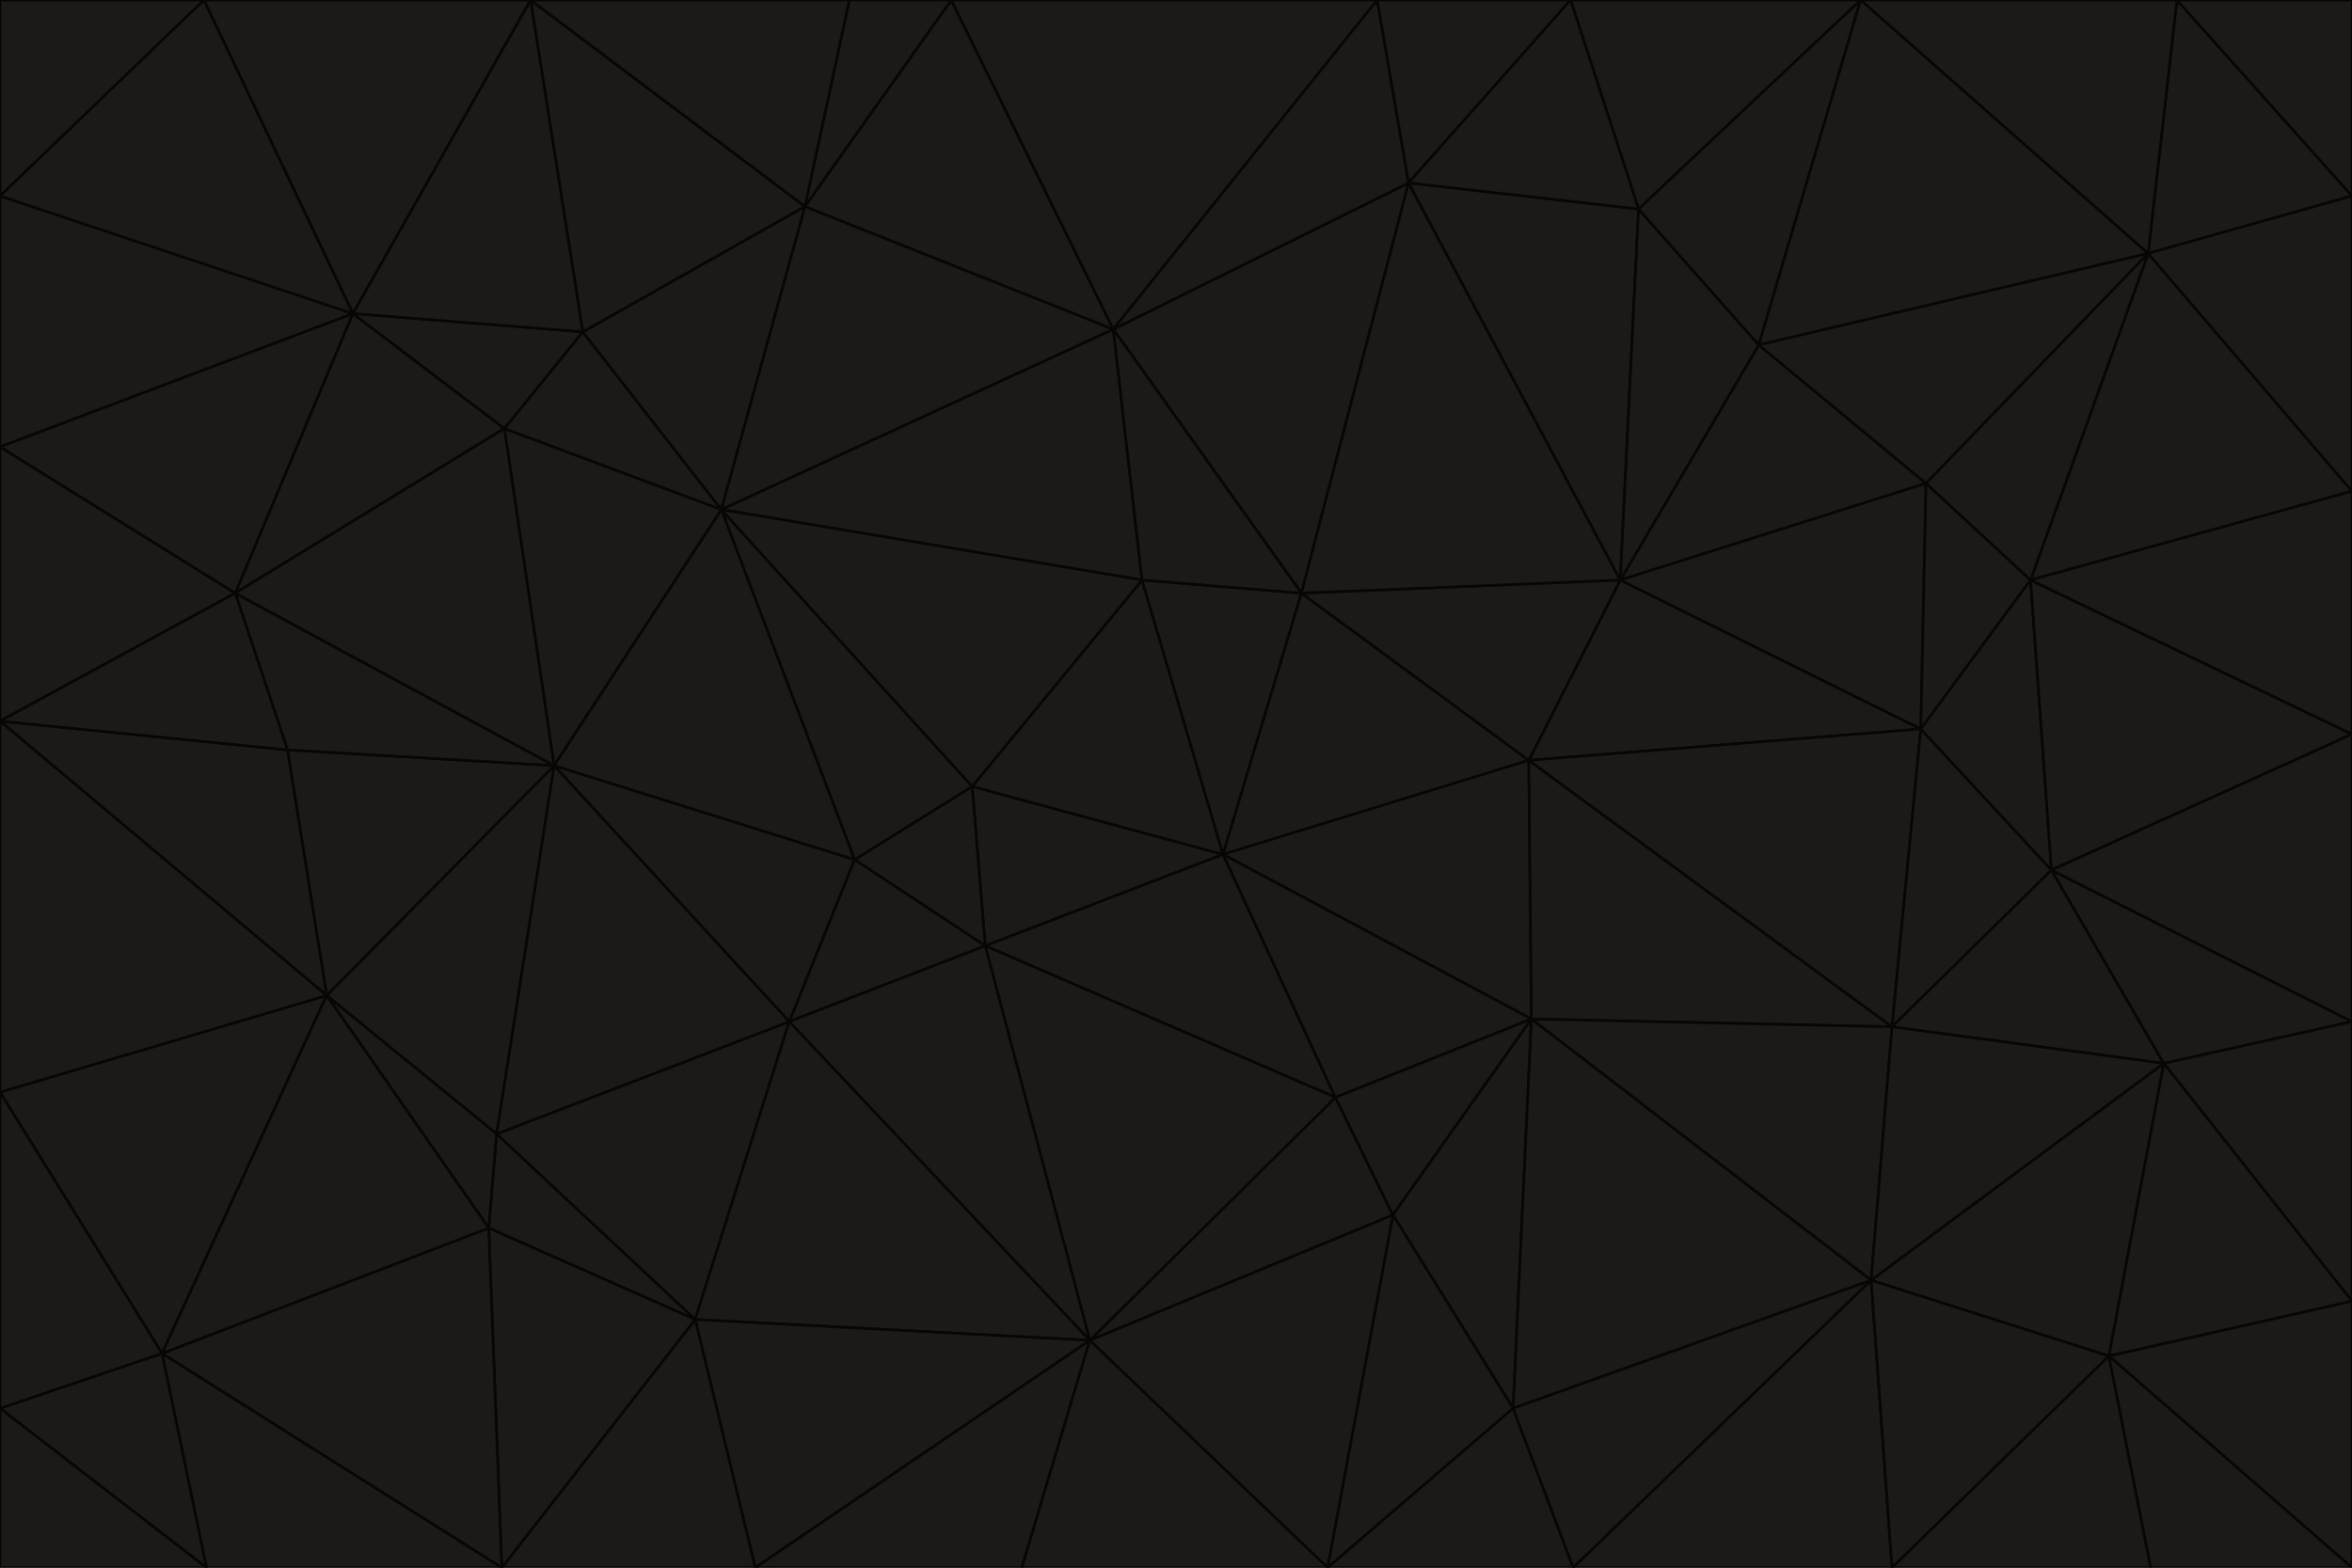 <svg id="visual" viewBox="0 0 900 600" width="900" height="600" xmlns="http://www.w3.org/2000/svg" xmlns:xlink="http://www.w3.org/1999/xlink" version="1.1"><g stroke-width="1" stroke-linejoin="bevel"><path d="M468 327L372 301L377 362Z" fill="#1c1917" stroke="#070605"></path><path d="M372 301L327 329L377 362Z" fill="#1c1917" stroke="#070605"></path><path d="M468 327L437 222L372 301Z" fill="#1c1917" stroke="#070605"></path><path d="M372 301L276 195L327 329Z" fill="#1c1917" stroke="#070605"></path><path d="M468 327L498 227L437 222Z" fill="#1c1917" stroke="#070605"></path><path d="M327 329L302 391L377 362Z" fill="#1c1917" stroke="#070605"></path><path d="M377 362L511 420L468 327Z" fill="#1c1917" stroke="#070605"></path><path d="M533 465L511 420L417 513Z" fill="#1c1917" stroke="#070605"></path><path d="M468 327L585 291L498 227Z" fill="#1c1917" stroke="#070605"></path><path d="M586 390L585 291L468 327Z" fill="#1c1917" stroke="#070605"></path><path d="M417 513L511 420L377 362Z" fill="#1c1917" stroke="#070605"></path><path d="M511 420L586 390L468 327Z" fill="#1c1917" stroke="#070605"></path><path d="M533 465L586 390L511 420Z" fill="#1c1917" stroke="#070605"></path><path d="M302 391L417 513L377 362Z" fill="#1c1917" stroke="#070605"></path><path d="M426 126L276 195L437 222Z" fill="#1c1917" stroke="#070605"></path><path d="M437 222L276 195L372 301Z" fill="#1c1917" stroke="#070605"></path><path d="M327 329L212 293L302 391Z" fill="#1c1917" stroke="#070605"></path><path d="M539 70L426 126L498 227Z" fill="#1c1917" stroke="#070605"></path><path d="M498 227L426 126L437 222Z" fill="#1c1917" stroke="#070605"></path><path d="M276 195L212 293L327 329Z" fill="#1c1917" stroke="#070605"></path><path d="M735 279L620 222L585 291Z" fill="#1c1917" stroke="#070605"></path><path d="M585 291L620 222L498 227Z" fill="#1c1917" stroke="#070605"></path><path d="M190 434L266 505L302 391Z" fill="#1c1917" stroke="#070605"></path><path d="M302 391L266 505L417 513Z" fill="#1c1917" stroke="#070605"></path><path d="M212 293L190 434L302 391Z" fill="#1c1917" stroke="#070605"></path><path d="M533 465L579 539L586 390Z" fill="#1c1917" stroke="#070605"></path><path d="M586 390L724 393L585 291Z" fill="#1c1917" stroke="#070605"></path><path d="M508 600L579 539L533 465Z" fill="#1c1917" stroke="#070605"></path><path d="M508 600L533 465L417 513Z" fill="#1c1917" stroke="#070605"></path><path d="M190 434L187 470L266 505Z" fill="#1c1917" stroke="#070605"></path><path d="M426 126L308 79L276 195Z" fill="#1c1917" stroke="#070605"></path><path d="M276 195L193 164L212 293Z" fill="#1c1917" stroke="#070605"></path><path d="M289 600L417 513L266 505Z" fill="#1c1917" stroke="#070605"></path><path d="M289 600L391 600L417 513Z" fill="#1c1917" stroke="#070605"></path><path d="M223 127L193 164L276 195Z" fill="#1c1917" stroke="#070605"></path><path d="M212 293L125 381L190 434Z" fill="#1c1917" stroke="#070605"></path><path d="M190 434L125 381L187 470Z" fill="#1c1917" stroke="#070605"></path><path d="M308 79L223 127L276 195Z" fill="#1c1917" stroke="#070605"></path><path d="M620 222L539 70L498 227Z" fill="#1c1917" stroke="#070605"></path><path d="M426 126L364 0L308 79Z" fill="#1c1917" stroke="#070605"></path><path d="M391 600L508 600L417 513Z" fill="#1c1917" stroke="#070605"></path><path d="M110 287L125 381L212 293Z" fill="#1c1917" stroke="#070605"></path><path d="M192 600L289 600L266 505Z" fill="#1c1917" stroke="#070605"></path><path d="M90 227L110 287L212 293Z" fill="#1c1917" stroke="#070605"></path><path d="M716 490L724 393L586 390Z" fill="#1c1917" stroke="#070605"></path><path d="M620 222L627 80L539 70Z" fill="#1c1917" stroke="#070605"></path><path d="M724 393L735 279L585 291Z" fill="#1c1917" stroke="#070605"></path><path d="M737 185L673 132L620 222Z" fill="#1c1917" stroke="#070605"></path><path d="M673 132L627 80L620 222Z" fill="#1c1917" stroke="#070605"></path><path d="M508 600L602 600L579 539Z" fill="#1c1917" stroke="#070605"></path><path d="M579 539L716 490L586 390Z" fill="#1c1917" stroke="#070605"></path><path d="M527 0L364 0L426 126Z" fill="#1c1917" stroke="#070605"></path><path d="M308 79L203 0L223 127Z" fill="#1c1917" stroke="#070605"></path><path d="M527 0L426 126L539 70Z" fill="#1c1917" stroke="#070605"></path><path d="M364 0L325 0L308 79Z" fill="#1c1917" stroke="#070605"></path><path d="M135 120L90 227L193 164Z" fill="#1c1917" stroke="#070605"></path><path d="M602 600L716 490L579 539Z" fill="#1c1917" stroke="#070605"></path><path d="M724 393L785 333L735 279Z" fill="#1c1917" stroke="#070605"></path><path d="M135 120L193 164L223 127Z" fill="#1c1917" stroke="#070605"></path><path d="M193 164L90 227L212 293Z" fill="#1c1917" stroke="#070605"></path><path d="M0 418L62 518L125 381Z" fill="#1c1917" stroke="#070605"></path><path d="M601 0L527 0L539 70Z" fill="#1c1917" stroke="#070605"></path><path d="M203 0L135 120L223 127Z" fill="#1c1917" stroke="#070605"></path><path d="M712 0L601 0L627 80Z" fill="#1c1917" stroke="#070605"></path><path d="M735 279L737 185L620 222Z" fill="#1c1917" stroke="#070605"></path><path d="M187 470L192 600L266 505Z" fill="#1c1917" stroke="#070605"></path><path d="M62 518L192 600L187 470Z" fill="#1c1917" stroke="#070605"></path><path d="M828 407L785 333L724 393Z" fill="#1c1917" stroke="#070605"></path><path d="M735 279L777 222L737 185Z" fill="#1c1917" stroke="#070605"></path><path d="M785 333L777 222L735 279Z" fill="#1c1917" stroke="#070605"></path><path d="M712 0L627 80L673 132Z" fill="#1c1917" stroke="#070605"></path><path d="M712 0L673 132L822 97Z" fill="#1c1917" stroke="#070605"></path><path d="M627 80L601 0L539 70Z" fill="#1c1917" stroke="#070605"></path><path d="M325 0L203 0L308 79Z" fill="#1c1917" stroke="#070605"></path><path d="M0 276L125 381L110 287Z" fill="#1c1917" stroke="#070605"></path><path d="M125 381L62 518L187 470Z" fill="#1c1917" stroke="#070605"></path><path d="M602 600L724 600L716 490Z" fill="#1c1917" stroke="#070605"></path><path d="M716 490L828 407L724 393Z" fill="#1c1917" stroke="#070605"></path><path d="M807 519L828 407L716 490Z" fill="#1c1917" stroke="#070605"></path><path d="M785 333L900 281L777 222Z" fill="#1c1917" stroke="#070605"></path><path d="M0 171L0 276L90 227Z" fill="#1c1917" stroke="#070605"></path><path d="M90 227L0 276L110 287Z" fill="#1c1917" stroke="#070605"></path><path d="M0 171L90 227L135 120Z" fill="#1c1917" stroke="#070605"></path><path d="M0 276L0 418L125 381Z" fill="#1c1917" stroke="#070605"></path><path d="M62 518L79 600L192 600Z" fill="#1c1917" stroke="#070605"></path><path d="M0 539L79 600L62 518Z" fill="#1c1917" stroke="#070605"></path><path d="M724 600L807 519L716 490Z" fill="#1c1917" stroke="#070605"></path><path d="M822 97L673 132L737 185Z" fill="#1c1917" stroke="#070605"></path><path d="M0 75L0 171L135 120Z" fill="#1c1917" stroke="#070605"></path><path d="M0 418L0 539L62 518Z" fill="#1c1917" stroke="#070605"></path><path d="M900 188L822 97L777 222Z" fill="#1c1917" stroke="#070605"></path><path d="M777 222L822 97L737 185Z" fill="#1c1917" stroke="#070605"></path><path d="M203 0L78 0L135 120Z" fill="#1c1917" stroke="#070605"></path><path d="M900 391L785 333L828 407Z" fill="#1c1917" stroke="#070605"></path><path d="M900 391L900 281L785 333Z" fill="#1c1917" stroke="#070605"></path><path d="M78 0L0 75L135 120Z" fill="#1c1917" stroke="#070605"></path><path d="M900 498L900 391L828 407Z" fill="#1c1917" stroke="#070605"></path><path d="M724 600L823 600L807 519Z" fill="#1c1917" stroke="#070605"></path><path d="M807 519L900 498L828 407Z" fill="#1c1917" stroke="#070605"></path><path d="M0 539L0 600L79 600Z" fill="#1c1917" stroke="#070605"></path><path d="M900 281L900 188L777 222Z" fill="#1c1917" stroke="#070605"></path><path d="M900 600L900 498L807 519Z" fill="#1c1917" stroke="#070605"></path><path d="M78 0L0 0L0 75Z" fill="#1c1917" stroke="#070605"></path><path d="M900 75L833 0L822 97Z" fill="#1c1917" stroke="#070605"></path><path d="M822 97L833 0L712 0Z" fill="#1c1917" stroke="#070605"></path><path d="M900 188L900 75L822 97Z" fill="#1c1917" stroke="#070605"></path><path d="M823 600L900 600L807 519Z" fill="#1c1917" stroke="#070605"></path><path d="M900 75L900 0L833 0Z" fill="#1c1917" stroke="#070605"></path></g></svg>